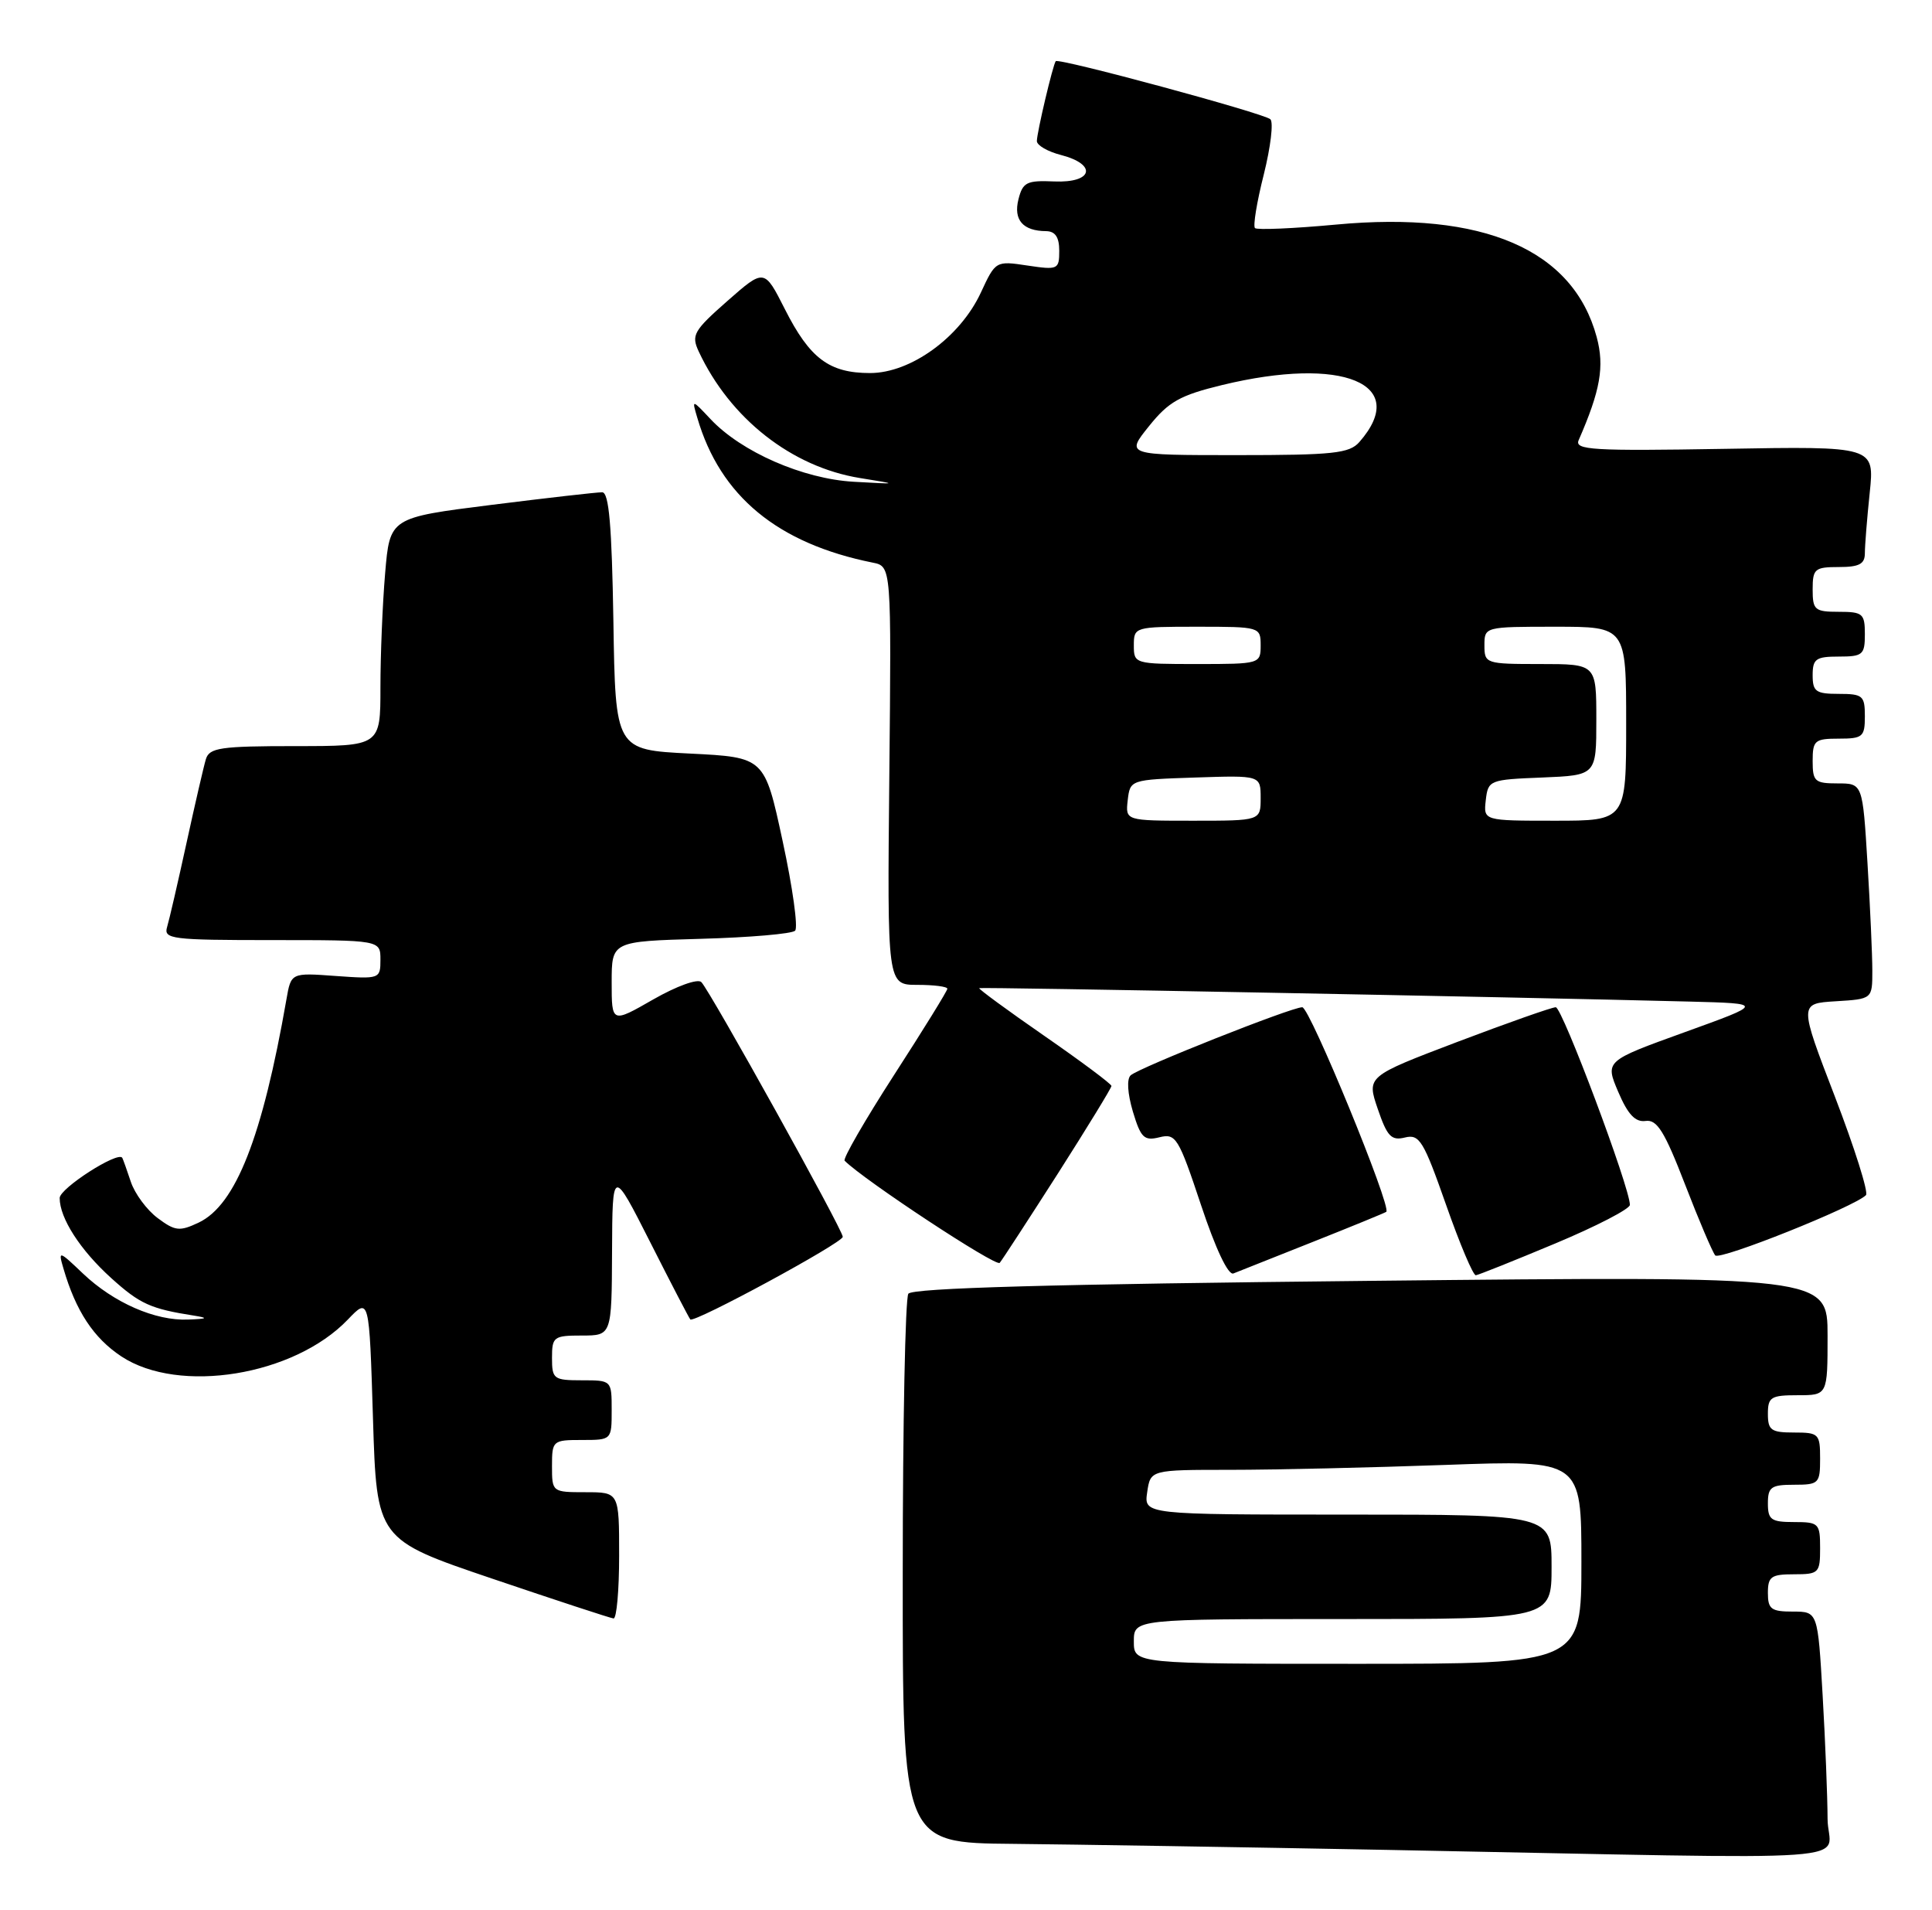 <?xml version="1.0" encoding="UTF-8" standalone="no"?>
<!DOCTYPE svg PUBLIC "-//W3C//DTD SVG 1.1//EN" "http://www.w3.org/Graphics/SVG/1.1/DTD/svg11.dtd" >
<svg xmlns="http://www.w3.org/2000/svg" xmlns:xlink="http://www.w3.org/1999/xlink" version="1.1" viewBox="0 0 259 256">
 <g >
 <path fill="currentColor"
d=" M 245.00 243.75 C 244.99 240.86 244.70 233.44 244.34 227.25 C 243.69 216.00 243.69 216.00 240.35 216.00 C 237.44 216.00 237.00 215.67 237.00 213.50 C 237.00 211.31 237.43 211.00 240.50 211.00 C 243.83 211.00 244.00 210.83 244.00 207.50 C 244.00 204.17 243.83 204.00 240.50 204.00 C 237.43 204.00 237.00 203.69 237.00 201.50 C 237.00 199.31 237.43 199.00 240.50 199.00 C 243.83 199.00 244.00 198.83 244.00 195.50 C 244.00 192.17 243.83 192.00 240.50 192.00 C 237.43 192.00 237.00 191.69 237.00 189.50 C 237.00 187.25 237.40 187.00 241.00 187.00 C 245.00 187.00 245.00 187.00 245.00 179.02 C 245.00 171.03 245.00 171.03 183.75 171.67 C 141.01 172.11 122.28 172.63 121.77 173.40 C 121.36 174.01 121.02 190.81 121.02 210.75 C 121.00 247.00 121.00 247.00 135.75 247.13 C 143.86 247.21 166.47 247.57 186.00 247.94 C 252.74 249.22 245.00 249.77 245.00 243.75 Z  M 83.00 208.50 C 83.00 200.00 83.00 200.00 78.50 200.00 C 74.02 200.00 74.00 199.98 74.00 196.50 C 74.00 193.08 74.10 193.00 78.00 193.00 C 82.00 193.00 82.00 193.00 82.00 189.00 C 82.00 185.00 82.00 185.00 78.00 185.00 C 74.22 185.00 74.00 184.83 74.00 182.00 C 74.00 179.17 74.22 179.00 78.00 179.00 C 82.00 179.00 82.00 179.00 82.05 167.75 C 82.10 156.50 82.10 156.50 87.17 166.50 C 89.95 172.00 92.37 176.65 92.54 176.84 C 93.03 177.38 112.97 166.58 112.98 165.77 C 113.00 164.86 95.21 132.84 94.02 131.63 C 93.54 131.14 90.73 132.15 87.58 133.95 C 82.00 137.15 82.00 137.15 82.00 131.66 C 82.00 126.17 82.00 126.17 93.92 125.83 C 100.48 125.65 106.18 125.16 106.59 124.74 C 107.01 124.33 106.26 118.93 104.92 112.74 C 102.50 101.50 102.50 101.50 92.50 101.00 C 82.50 100.50 82.50 100.50 82.23 83.25 C 82.02 70.45 81.64 66.00 80.73 65.98 C 80.05 65.97 73.37 66.73 65.88 67.67 C 52.26 69.38 52.26 69.38 51.63 76.84 C 51.28 80.94 51.00 87.83 51.00 92.15 C 51.00 100.00 51.00 100.00 39.57 100.00 C 29.55 100.00 28.07 100.22 27.60 101.75 C 27.31 102.71 26.14 107.78 25.00 113.00 C 23.86 118.22 22.69 123.29 22.40 124.25 C 21.91 125.86 23.02 126.00 36.43 126.00 C 51.00 126.00 51.00 126.00 51.00 128.62 C 51.00 131.20 50.92 131.23 45.01 130.81 C 39.02 130.37 39.02 130.37 38.40 133.94 C 35.17 152.43 31.60 161.50 26.64 163.86 C 24.08 165.07 23.48 165.01 21.14 163.26 C 19.69 162.18 18.07 159.99 17.54 158.40 C 17.01 156.80 16.49 155.36 16.39 155.18 C 15.82 154.25 8.00 159.27 8.00 160.57 C 8.00 163.27 10.76 167.55 14.91 171.30 C 18.75 174.77 20.18 175.42 26.00 176.33 C 27.99 176.65 27.84 176.76 25.22 176.86 C 20.82 177.05 15.24 174.60 11.13 170.70 C 7.88 167.60 7.79 167.58 8.50 170.00 C 10.16 175.71 12.54 179.33 16.27 181.80 C 23.99 186.90 39.42 184.39 46.63 176.86 C 49.50 173.86 49.50 173.86 50.00 190.10 C 50.50 206.34 50.50 206.34 66.00 211.59 C 74.53 214.48 81.84 216.88 82.25 216.92 C 82.66 216.96 83.00 213.18 83.00 208.50 Z  M 176.00 166.45 C 181.22 164.38 185.65 162.56 185.84 162.42 C 186.60 161.83 175.58 135.00 174.58 135.00 C 173.14 134.99 152.75 143.08 151.58 144.12 C 151.03 144.61 151.15 146.54 151.87 148.98 C 152.93 152.51 153.38 152.94 155.43 152.43 C 157.63 151.88 157.99 152.45 161.00 161.49 C 162.96 167.38 164.65 170.96 165.35 170.68 C 165.98 170.43 170.78 168.53 176.00 166.45 Z  M 208.50 166.66 C 214.00 164.36 218.50 162.03 218.50 161.49 C 218.50 159.17 209.43 135.00 208.56 135.00 C 208.04 135.00 202.12 137.09 195.41 139.63 C 183.21 144.27 183.21 144.27 184.70 148.63 C 185.96 152.32 186.52 152.91 188.34 152.46 C 190.29 151.98 190.83 152.87 193.85 161.46 C 195.69 166.71 197.49 170.97 197.85 170.92 C 198.21 170.88 203.00 168.96 208.50 166.66 Z  M 141.83 157.27 C 145.77 151.09 149.00 145.81 149.00 145.55 C 149.00 145.29 144.96 142.27 140.02 138.85 C 135.08 135.43 131.14 132.54 131.27 132.44 C 131.48 132.28 202.37 133.62 226.50 134.24 C 236.50 134.50 236.50 134.50 225.83 138.35 C 215.17 142.20 215.17 142.20 216.94 146.35 C 218.23 149.38 219.23 150.43 220.61 150.24 C 222.14 150.02 223.15 151.65 225.89 158.74 C 227.75 163.56 229.58 167.84 229.94 168.26 C 230.56 168.96 248.68 161.71 250.15 160.18 C 250.50 159.80 248.63 153.88 245.99 147.00 C 241.18 134.50 241.18 134.50 246.09 134.20 C 251.00 133.90 251.00 133.90 251.00 130.10 C 251.00 128.02 250.71 121.52 250.35 115.66 C 249.70 105.00 249.70 105.00 246.35 105.00 C 243.29 105.00 243.00 104.74 243.00 102.00 C 243.00 99.24 243.28 99.00 246.50 99.00 C 249.72 99.00 250.00 98.76 250.00 96.00 C 250.00 93.24 249.72 93.00 246.50 93.00 C 243.43 93.00 243.00 92.69 243.00 90.50 C 243.00 88.31 243.43 88.00 246.50 88.00 C 249.72 88.00 250.00 87.76 250.00 85.00 C 250.00 82.24 249.72 82.00 246.50 82.00 C 243.28 82.00 243.00 81.76 243.00 79.00 C 243.00 76.24 243.28 76.00 246.50 76.00 C 249.24 76.00 250.00 75.60 250.00 74.15 C 250.00 73.13 250.29 69.49 250.65 66.05 C 251.30 59.81 251.30 59.81 231.14 60.16 C 213.51 60.46 211.06 60.31 211.63 59.00 C 214.55 52.32 215.11 49.12 214.05 45.18 C 210.89 33.45 198.86 28.26 179.12 30.10 C 173.41 30.63 168.51 30.84 168.24 30.57 C 167.96 30.30 168.49 27.06 169.42 23.39 C 170.34 19.71 170.74 16.38 170.30 15.98 C 169.39 15.17 141.90 7.73 141.53 8.20 C 141.15 8.68 139.00 17.78 139.00 18.91 C 139.00 19.48 140.46 20.32 142.25 20.78 C 147.14 22.05 146.50 24.54 141.34 24.32 C 137.64 24.16 137.11 24.42 136.53 26.72 C 135.84 29.48 137.13 30.96 140.25 30.98 C 141.47 31.00 142.00 31.80 142.00 33.61 C 142.00 36.12 141.83 36.20 137.74 35.59 C 133.49 34.95 133.46 34.97 131.49 39.22 C 128.71 45.20 122.10 50.00 116.64 50.00 C 111.16 50.00 108.56 48.05 105.21 41.42 C 102.46 35.99 102.46 35.99 97.50 40.35 C 92.98 44.33 92.65 44.92 93.67 47.11 C 97.87 56.10 106.14 62.59 115.28 64.07 C 120.50 64.91 120.50 64.91 114.44 64.57 C 107.63 64.18 99.38 60.57 95.25 56.17 C 92.74 53.50 92.74 53.50 93.48 56.00 C 96.55 66.50 104.25 72.85 117.00 75.41 C 119.50 75.91 119.50 75.91 119.22 103.96 C 118.94 132.00 118.94 132.00 122.97 132.00 C 125.19 132.00 127.00 132.23 127.00 132.52 C 127.00 132.80 123.79 137.99 119.87 144.06 C 115.96 150.12 112.97 155.30 113.23 155.57 C 115.86 158.20 133.53 169.84 134.02 169.26 C 134.37 168.84 137.88 163.44 141.83 157.27 Z  M 152.00 220.00 C 152.00 217.00 152.00 217.00 180.00 217.00 C 208.00 217.00 208.00 217.00 208.00 210.00 C 208.00 203.00 208.00 203.00 180.67 203.00 C 153.35 203.00 153.35 203.00 153.79 200.00 C 154.23 197.00 154.23 197.00 164.95 197.00 C 170.85 197.00 183.85 196.70 193.84 196.34 C 212.00 195.68 212.00 195.68 212.00 209.34 C 212.00 223.00 212.00 223.00 182.00 223.00 C 152.00 223.00 152.00 223.00 152.00 220.00 Z  M 151.18 107.25 C 151.50 104.51 151.53 104.50 160.25 104.21 C 169.00 103.92 169.00 103.92 169.00 106.96 C 169.00 110.00 169.00 110.00 159.93 110.00 C 150.87 110.00 150.87 110.00 151.18 107.25 Z  M 199.18 107.25 C 199.49 104.56 199.67 104.49 206.75 104.21 C 214.00 103.91 214.00 103.91 214.00 96.46 C 214.00 89.00 214.00 89.00 206.50 89.00 C 199.17 89.00 199.00 88.94 199.00 86.50 C 199.00 84.01 199.03 84.00 208.50 84.00 C 218.00 84.00 218.00 84.00 218.00 97.00 C 218.00 110.00 218.00 110.00 208.43 110.00 C 198.87 110.00 198.87 110.00 199.18 107.25 Z  M 152.00 86.50 C 152.00 84.03 152.10 84.00 160.50 84.00 C 168.90 84.00 169.00 84.03 169.00 86.50 C 169.00 88.97 168.90 89.00 160.50 89.00 C 152.10 89.00 152.00 88.97 152.00 86.50 Z  M 154.03 57.12 C 156.66 53.84 158.18 52.98 163.82 51.61 C 180.03 47.68 189.08 51.44 182.23 59.25 C 180.89 60.77 178.73 61.00 165.80 61.00 C 150.91 61.00 150.91 61.00 154.03 57.12 Z "/>
</g>
</svg>